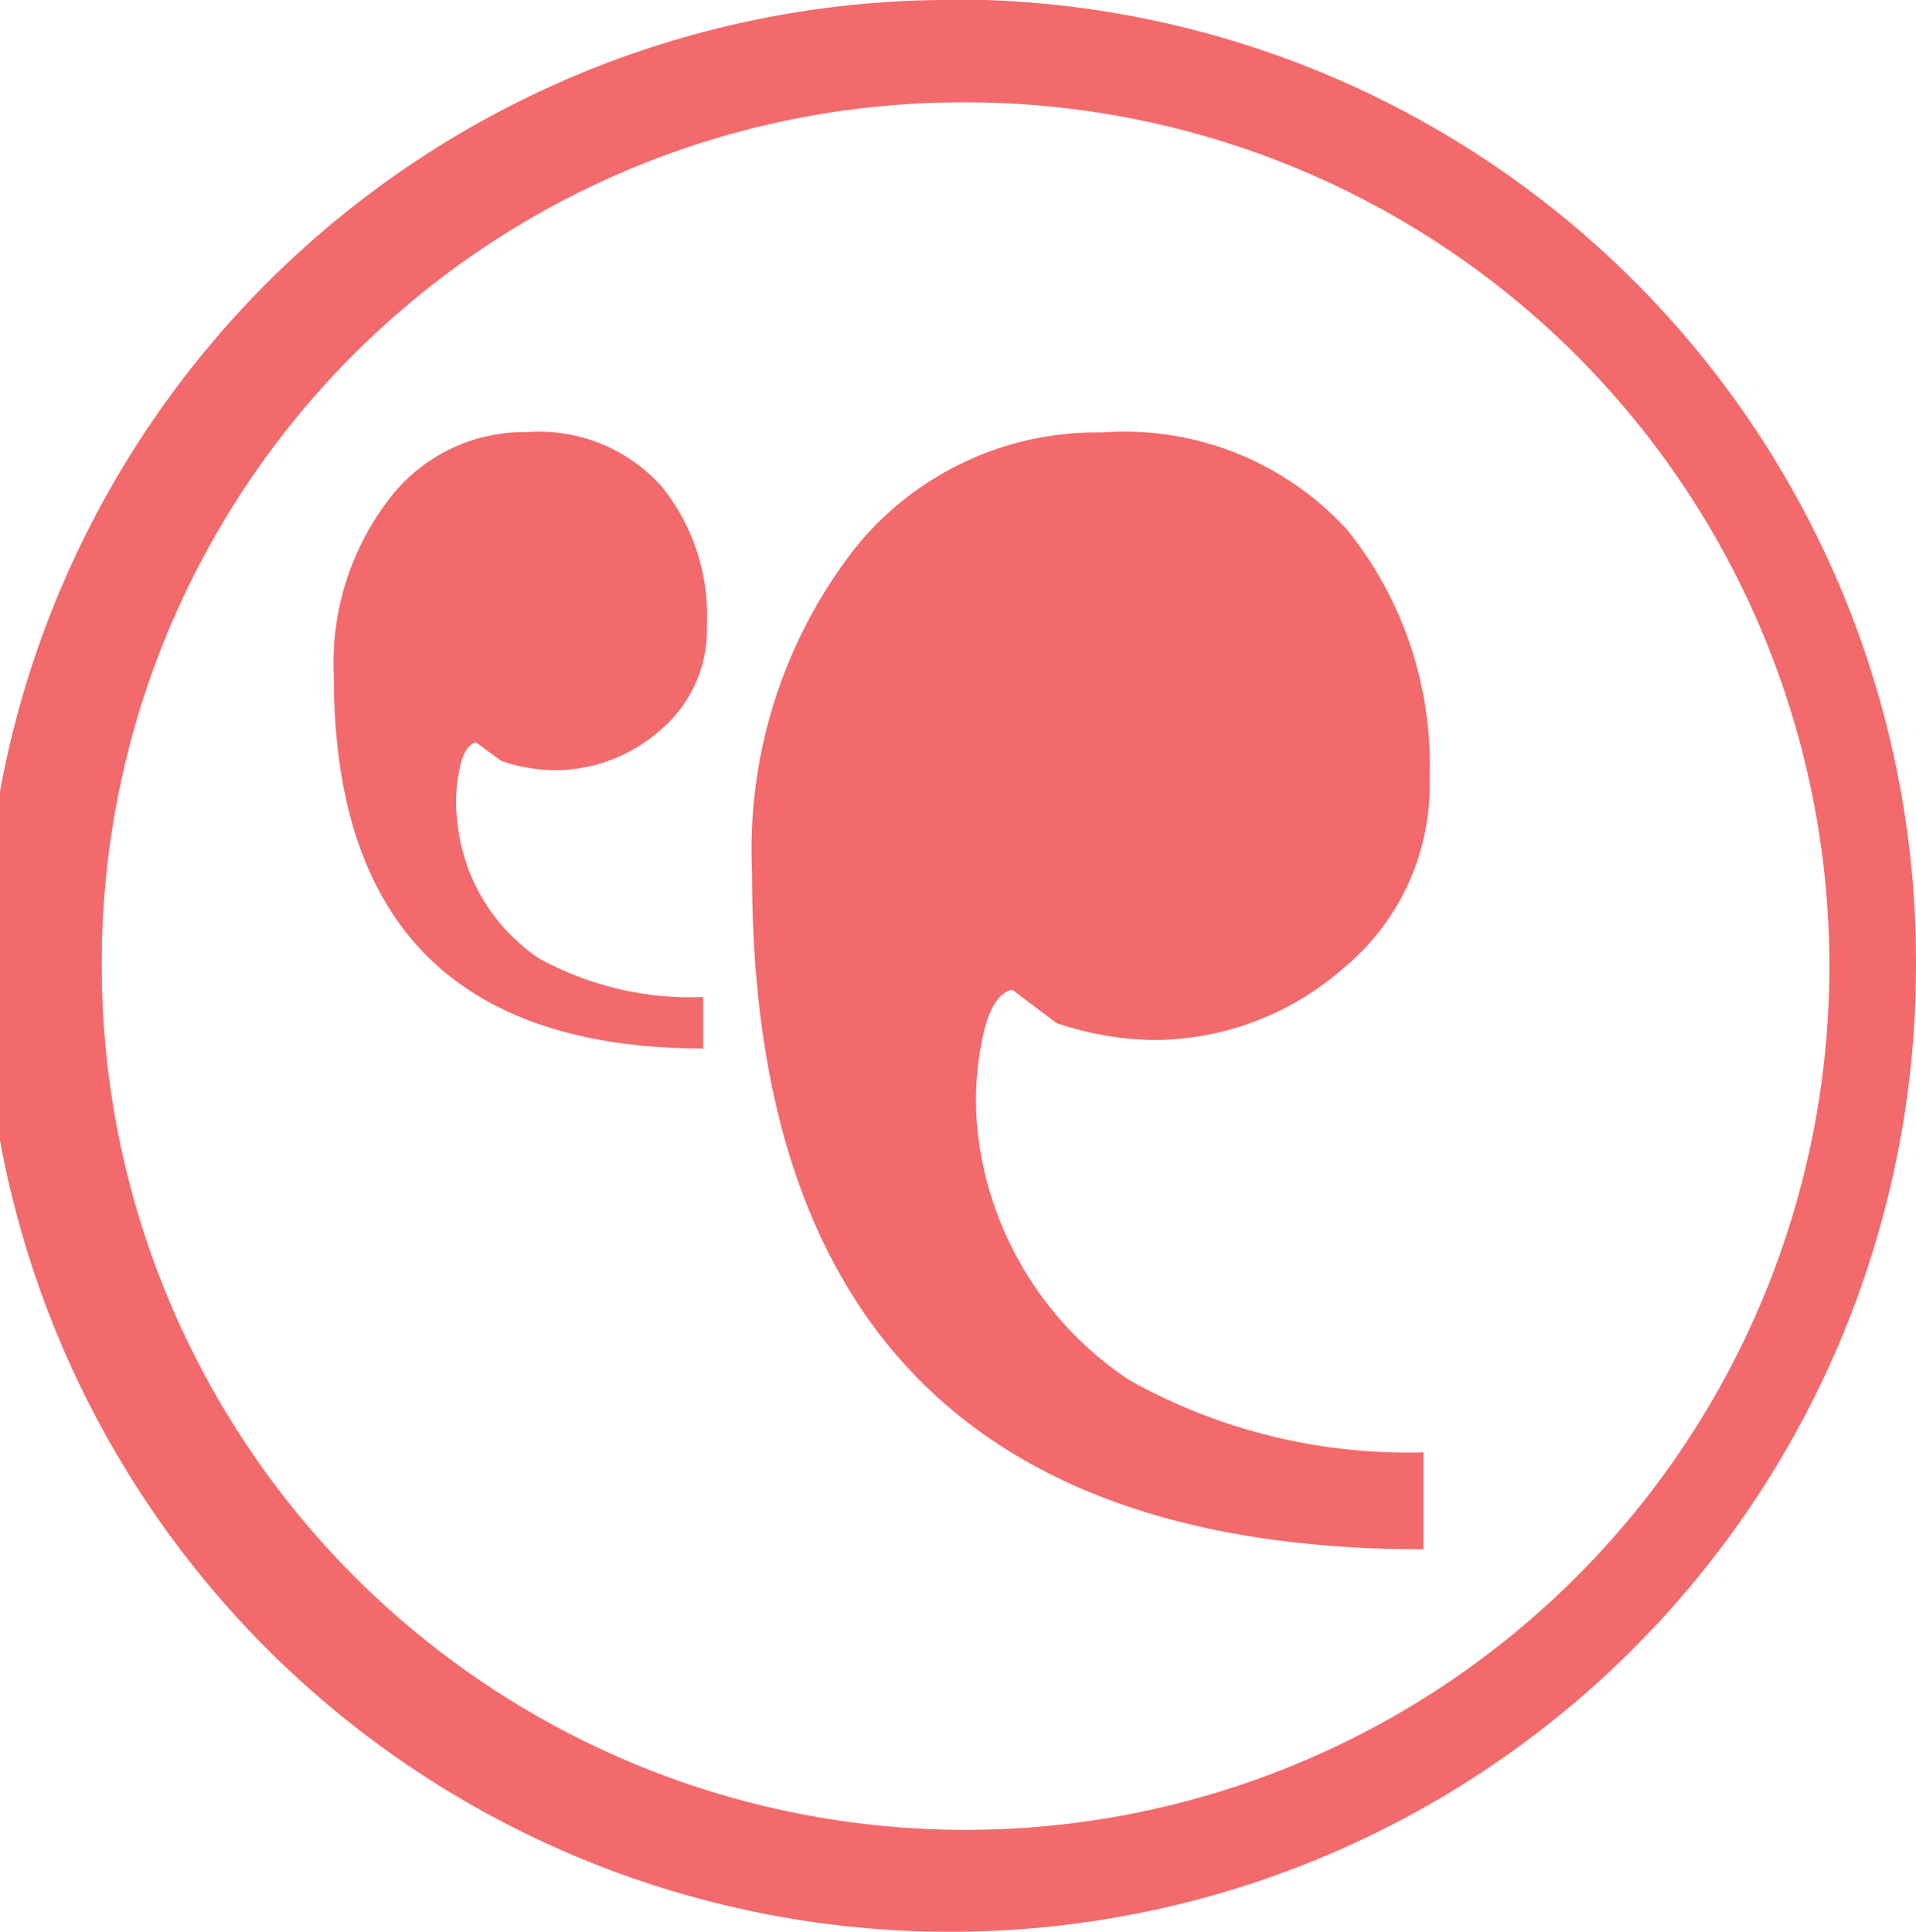 <svg id="MENU_CP_LOGO" xmlns="http://www.w3.org/2000/svg" width="24.794" height="24.999" viewBox="0 0 24.794 24.999">
  <path id="Path_97" data-name="Path 97" d="M133.538,154.166q-4.8,0-4.794-4.83a3.481,3.481,0,0,1,.71-2.274,2.2,2.2,0,0,1,1.79-.873,2.126,2.126,0,0,1,1.75.713,2.663,2.663,0,0,1,.578,1.784,1.7,1.7,0,0,1-.6,1.357,2.064,2.064,0,0,1-1.378.521,2.121,2.121,0,0,1-.687-.122l-.326-.239c-.107.029-.182.163-.22.4a2.009,2.009,0,0,0-.017.644A2.416,2.416,0,0,0,131.4,153a4.066,4.066,0,0,0,2.123.5v.655Z" transform="translate(-124.424 -140.597)" fill="#f26a6c"/>
  <path id="Path_98" data-name="Path 98" d="M148.62,160.659q-8.7,0-8.69-8.758a6.348,6.348,0,0,1,1.277-4.126,4.007,4.007,0,0,1,3.251-1.569,3.9,3.9,0,0,1,3.177,1.264,4.845,4.845,0,0,1,1.063,3.2,3.068,3.068,0,0,1-1.1,2.455,3.735,3.735,0,0,1-2.481.943,4.117,4.117,0,0,1-1.245-.218l-.577-.434c-.194.049-.326.291-.4.713a3.882,3.882,0,0,0-.041,1.164,4.442,4.442,0,0,0,1.955,3.174,7.358,7.358,0,0,0,3.809.937v1.24Z" transform="translate(-130.198 -140.609)" fill="#f26a6c"/>
  <path id="Path_99" data-name="Path 99" d="M132.221,135.969a11.178,11.178,0,1,1-11.083,11.181,11.132,11.132,0,0,1,11.083-11.181m0-1.325a12.5,12.5,0,1,0,12.394,12.5v-.006a12.448,12.448,0,0,0-12.394-12.5" transform="translate(-119.821 -134.644)" fill="#f26a6c"/>
</svg>

